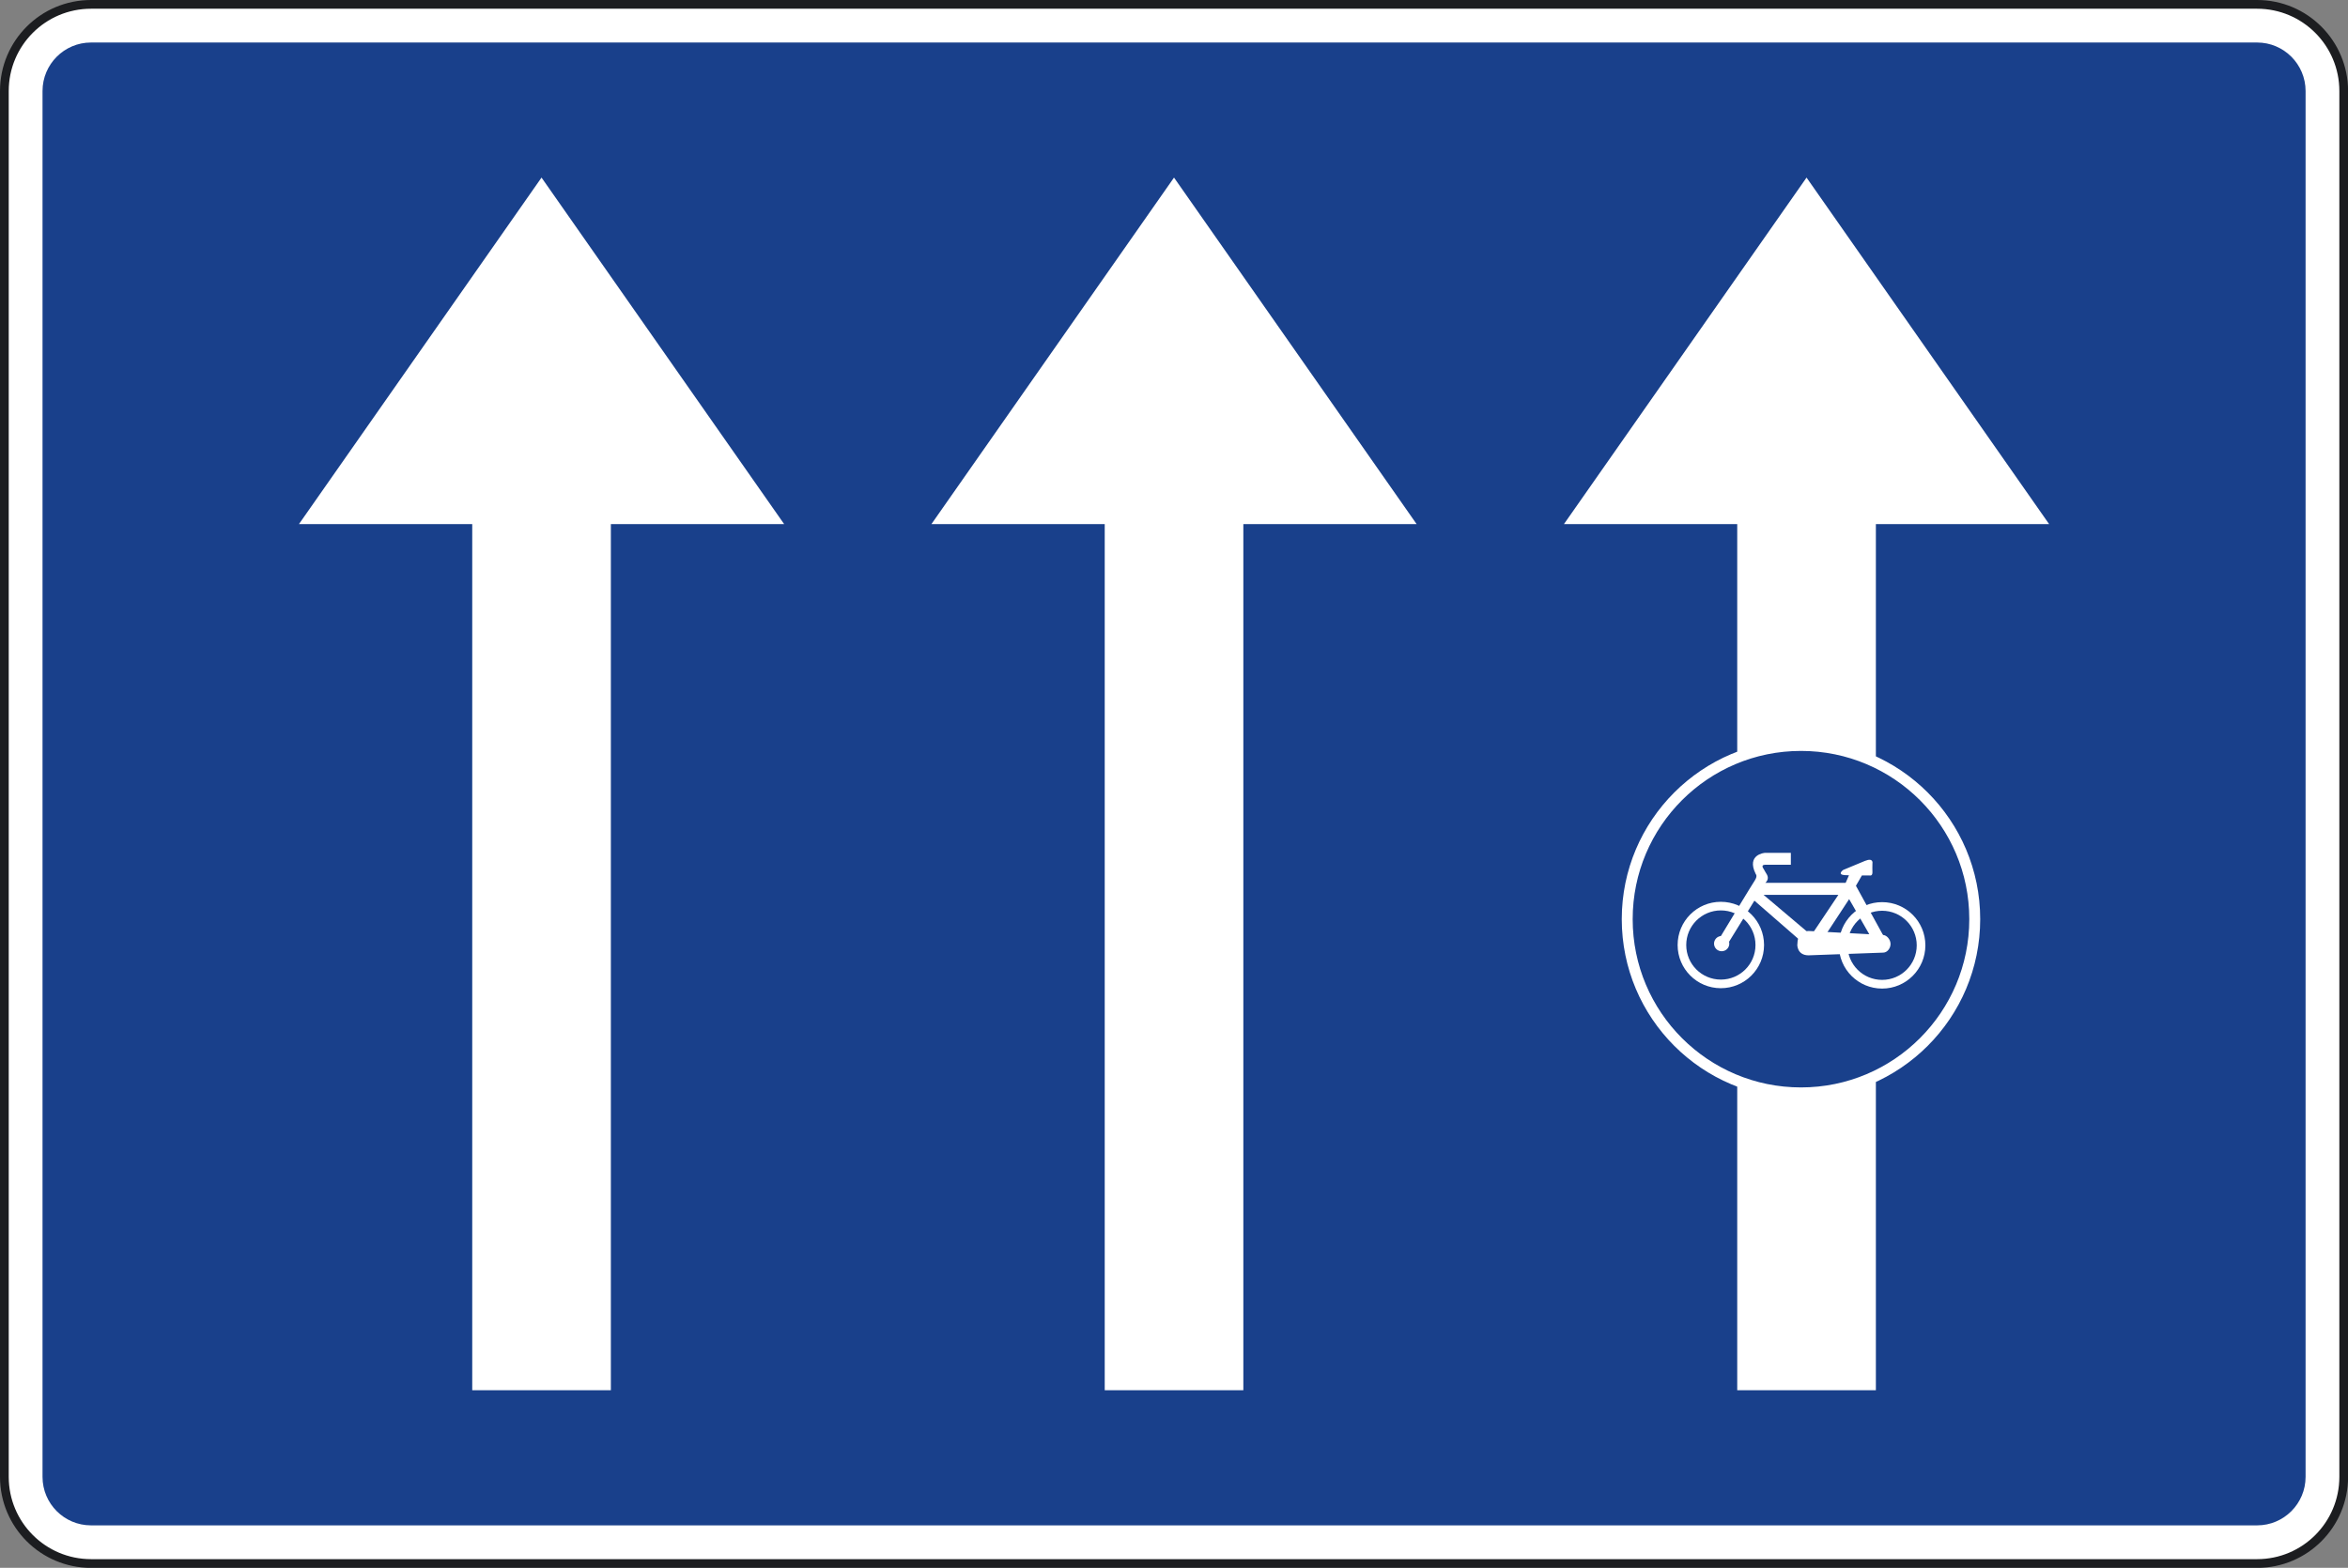 <?xml version="1.0" encoding="UTF-8" standalone="no"?>
<!-- Created with Inkscape (http://www.inkscape.org/) -->

<svg
   xmlns:dc="http://purl.org/dc/elements/1.1/"
   xmlns:cc="http://creativecommons.org/ns#"
   xmlns:rdf="http://www.w3.org/1999/02/22-rdf-syntax-ns#"
   xmlns:svg="http://www.w3.org/2000/svg"
   xmlns="http://www.w3.org/2000/svg"
   version="1.2"
   width="215.125"
   height="143.688"
   id="svg2">
  <rect width="100%" height="100%" fill="#808080" stroke="none"/>
  <defs
     id="defs3095" />
  <g
     id="g3117">
    <path
       d="M 0.4,8.343 C 0.4,3.955 3.951,0.4 8.339,0.4 h 198.459 c 4.387,0 7.934,3.561 7.934,7.943 v 127.008 c 0,4.387 -3.551,7.941 -7.934,7.941 H 8.339 C 3.95,143.292 0.4,139.733 0.4,135.351 V 8.343 z"
       id="path3063"
       style="fill:#ffffff" />
    <path
       d="M 0.4,8.343 C 0.4,3.955 3.951,0.4 8.339,0.4 h 198.459 c 4.387,0 7.934,3.561 7.934,7.943 v 127.008 c 0,4.387 -3.551,7.941 -7.934,7.941 H 8.339 C 3.95,143.292 0.4,139.733 0.4,135.351 V 8.343 z"
       id="path3065"
       style="fill:none;stroke:#1c1d20;stroke-width:0.8;stroke-miterlimit:3.864" />
    <path
       d="m 3.896,135.351 c 0,2.453 1.988,4.445 4.443,4.445 h 198.459 c 2.453,0 4.441,-1.992 4.441,-4.445 V 8.343 c 0,-2.451 -1.988,-4.447 -4.441,-4.447 H 8.339 c -2.455,0 -4.443,1.996 -4.443,4.447 v 127.008"
       id="path3067"
       style="fill:#19408b" />
    <path
       d="m 107.564,16.275 -22.225,31.756 15.877,0 0,79.383 12.7,0 0,-79.383 15.875,0 -22.227,-31.756"
       id="polyline3069"
       style="fill:#ffffff" />
    <path
       d="m 165.517,16.275 -22.226,31.756 15.875,0 0,79.383 12.703,0 0,-79.383 15.871,0 -22.223,-31.756"
       id="polyline3071"
       style="fill:#ffffff" />
    <path
       d="m 49.615,16.275 -22.223,31.756 15.875,0 0,79.383 12.701,0 0,-79.383 15.875,0 -22.228,-31.756"
       id="polyline3073"
       style="fill:#ffffff" />
    <path
       d="m 165.009,68.32 c 8.789,0 15.918,7.129 15.918,15.918 0,8.793 -7.129,15.922 -15.918,15.922 -8.793,0 -15.922,-7.129 -15.922,-15.922 0,-8.789 7.129,-15.918 15.922,-15.918 z"
       id="path3075"
       style="fill:#19408b" />
    <path
       d="m 165.009,68.32 c 8.789,0 15.918,7.129 15.918,15.918 0,8.793 -7.129,15.922 -15.918,15.922 -8.793,0 -15.922,-7.129 -15.922,-15.922 0,-8.789 7.129,-15.918 15.922,-15.918 z"
       id="path3077"
       style="fill:none;stroke:#ffffff;stroke-miterlimit:3.864" />
    <path
       d="m 168.478,86.636 c 0,-2.188 1.773,-3.957 3.961,-3.957 2.188,0 3.965,1.77 3.965,3.957 0,2.191 -1.777,3.965 -3.965,3.965 -2.188,0 -3.961,-1.773 -3.961,-3.965"
       id="path3079"
       style="fill:#ffffff" />
    <path
       d="m 153.705,86.609 c 0,-2.191 1.77,-3.961 3.957,-3.961 2.191,0 3.961,1.77 3.961,3.961 0,2.184 -1.77,3.957 -3.961,3.957 -2.188,0 -3.957,-1.774 -3.957,-3.957"
       id="path3081"
       style="fill:#ffffff" />
    <path
       d="m 154.494,86.609 c 0,-1.754 1.422,-3.172 3.172,-3.172 1.754,0 3.172,1.418 3.172,3.172 0,1.75 -1.418,3.168 -3.172,3.168 -1.75,0 -3.172,-1.414 -3.172,-3.168"
       id="path3083"
       style="fill:#19408b" />
    <path
       d="m 157.041,86.48 c 0,-0.387 0.313,-0.699 0.699,-0.699 0.386,0 0.699,0.313 0.699,0.699 0,0.391 -0.313,0.699 -0.699,0.699 -0.386,0 -0.699,-0.308 -0.699,-0.699"
       id="path3085"
       style="fill:#ffffff" />
    <path
       d="m 169.271,86.636 c 0,-1.746 1.418,-3.168 3.168,-3.168 1.754,0 3.172,1.422 3.172,3.168 0,1.75 -1.414,3.168 -3.172,3.168 -1.75,0 -3.168,-1.414 -3.168,-3.168"
       id="path3087"
       style="fill:#19408b" />
    <path
       d="m 165.701,87.554 c -1.078,0 -1.055,-1.02 -1.02,-1.055 0,-1.211 1.039,-1.176 1.039,-1.176 l 6.77,0.363 c 0.391,0 0.723,0.438 0.723,0.828 0,0.383 -0.293,0.793 -0.68,0.793 0,0.001 -6.852,0.247 -6.832,0.247"
       id="path3089"
       style="fill:#ffffff" />
    <path
       d="m 167.181,85.812 2.238,-3.41 1.926,3.359 1.227,0.02 -2.531,-4.602 0.547,-0.945 h 0.703 c 0,0 0.262,0.082 0.262,-0.277 -0.016,0 0,-0.813 0,-0.813 0,0 0.129,-0.574 -0.68,-0.246 -0.02,0 -2,0.832 -2,0.832 0,0 -0.555,0.395 0.074,0.469 0.023,0 0.457,0.02 0.457,0.02 l -0.305,0.691 h -7.359 c 0,0 0.414,-0.316 0.133,-0.785 0,0.02 -0.301,-0.512 -0.301,-0.512 0,0 -0.281,-0.359 0.148,-0.359 h 2.359 v -1.09 h -2.398 c 0,0 -1.699,0.145 -0.828,1.918 0,0.043 0.207,0.152 -0.074,0.605 -0.039,0.016 -3.289,5.395 -3.289,5.395 l 0.797,0.438 2.453,-3.977 4.133,3.598 0.762,-0.699 -4.055,-3.43 h 6.852 l -2.34,3.496 1.089,0.304"
       id="path3091"
       style="fill:#ffffff" />
  </g>
</svg>

